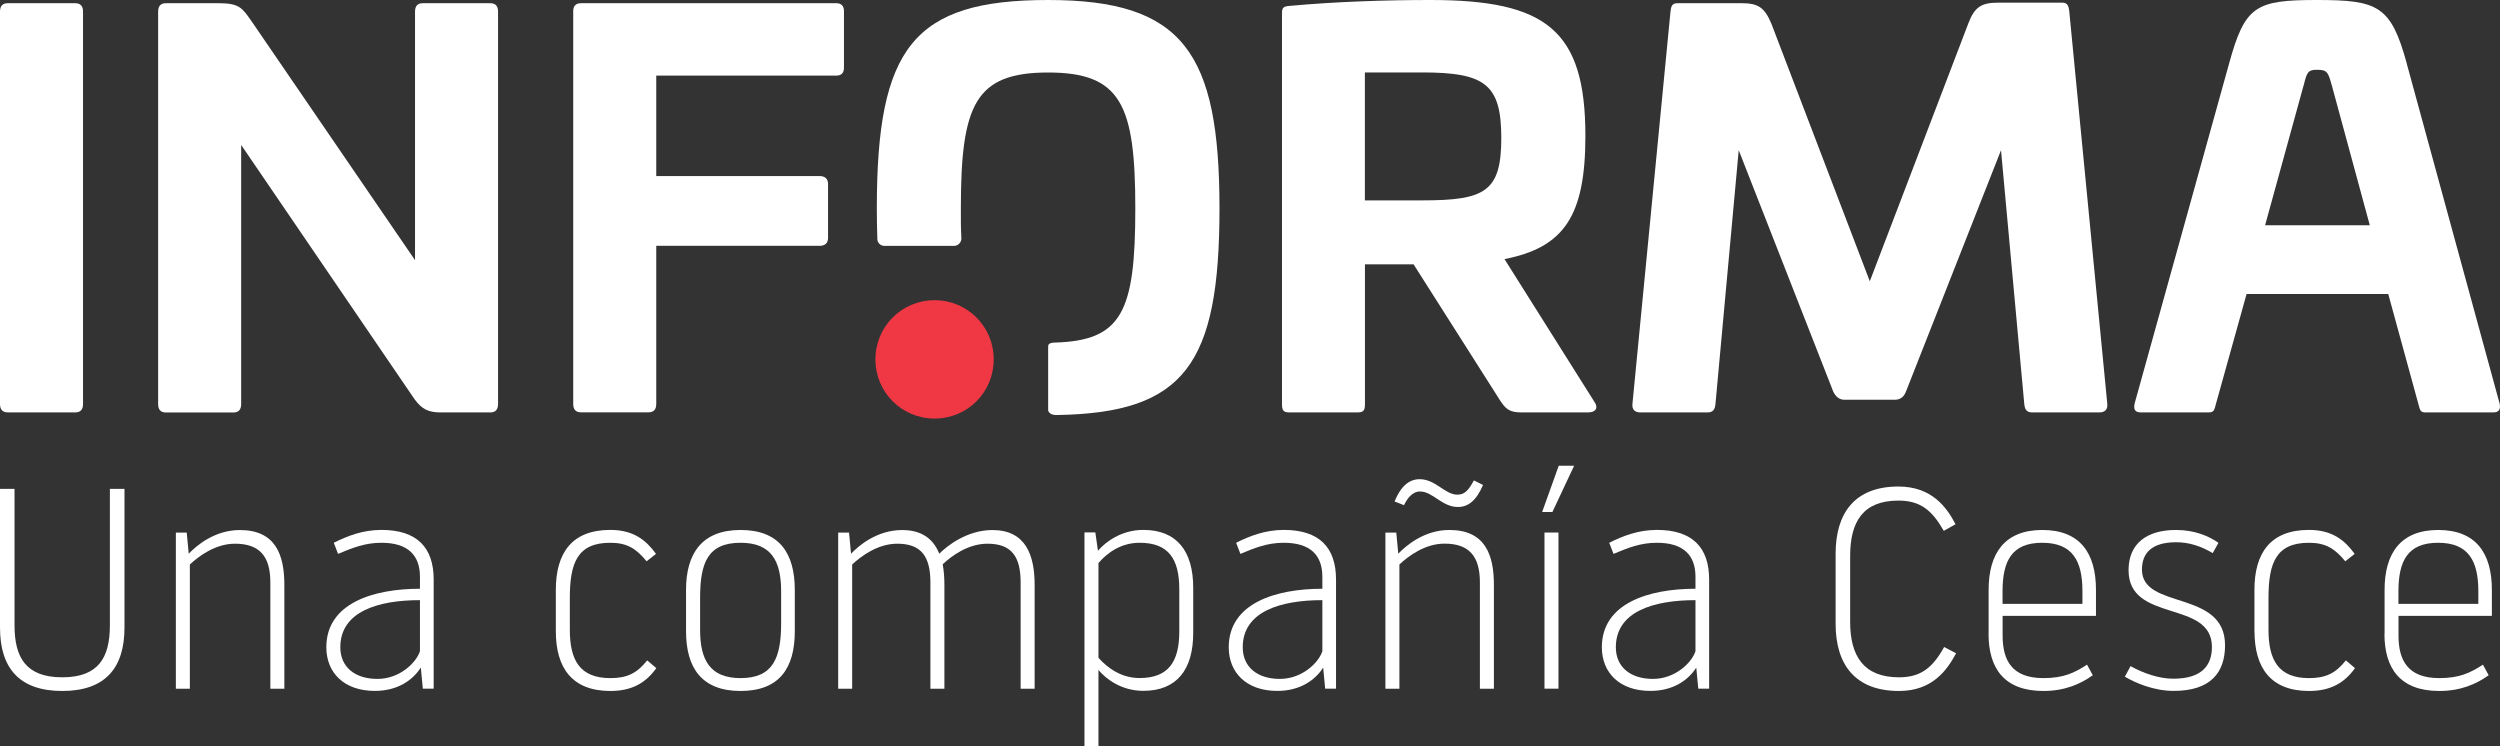 <?xml version="1.0" encoding="UTF-8"?>
<svg id="Capa_2" data-name="Capa 2" xmlns="http://www.w3.org/2000/svg" viewBox="0 0 375.16 112">
  <rect x="0" y="0" width="375.16" height="112" fill="#333333" stroke="none"/>
  <defs>
    <style>
      .cls-1 {
        fill: #fff;
      }

      .cls-1, .cls-2 {
        stroke-width: 0px;
      }

      .cls-2 {
        fill: #f03845;
      }
    </style>
  </defs>
  <g id="Outline">
    <g>
      <g>
        <path class="cls-1" d="m131.66,35.84s0,.01,0,.02c0-.01,0-.02,0-.03h0Z"/>
        <path class="cls-1" d="m132.72,36.89s.01,0,.02,0h-.03s0,0,.01,0"/>
        <path class="cls-1" d="m131.66,35.84s0,.01,0,.02c0-.01,0-.02,0-.03h0Z"/>
        <path class="cls-1" d="m132.72,36.89s.01,0,.02,0h-.03s0,0,.01,0"/>
        <path class="cls-2" d="m131.37,53.93c0,4.93,3.94,8.88,8.88,8.88s8.87-3.95,8.87-8.88-3.94-8.88-8.87-8.88-8.88,3.95-8.88,8.88"/>
        <path class="cls-1" d="m11.27.48c.79,0,1.19.4,1.19,1.27v58.87c0,.87-.4,1.27-1.19,1.27H1.19C.4,61.88,0,61.49,0,60.62V1.75C0,.87.4.48,1.19.48h10.08Z"/>
        <path class="cls-1" d="m73.55.48c.8,0,1.19.4,1.19,1.27v58.87c0,.87-.39,1.27-1.19,1.27h-7.38c-1.9,0-2.85-.48-3.96-1.98l-26.02-38.16v38.88c0,.87-.4,1.27-1.19,1.27h-10.08c-.79,0-1.19-.4-1.19-1.27V1.75c0-.87.4-1.27,1.19-1.27h7.85c3.17,0,3.57.72,4.92,2.62l24.59,35.94V1.75c0-.87.4-1.27,1.19-1.27h10.07Z"/>
        <path class="cls-1" d="m125.46.48c.79,0,1.19.4,1.19,1.19v8.49c0,.8-.39,1.19-1.19,1.19h-26.98v15.07h24.51c.79,0,1.27.4,1.27,1.19v8.09c0,.8-.48,1.19-1.27,1.19h-24.51v23.72c0,.87-.4,1.27-1.19,1.27h-10.08c-.79,0-1.19-.4-1.19-1.27V1.67c0-.79.4-1.19,1.19-1.19h38.24Z"/>
        <path class="cls-1" d="m237.91,20.39c0,11.98-3.17,16.74-12.14,18.49l13.49,21.42c.63.87.24,1.59-.95,1.59h-10c-1.83,0-2.38-.56-3.17-1.75l-13.01-20.47h-7.3v20.95c0,1.03-.24,1.27-1.19,1.27h-10.07c-.95,0-1.19-.24-1.19-1.27V1.99c0-.88.24-1.04,1.19-1.11C200.54.24,208.15,0,214.66,0,232.04,0,237.91,4.53,237.91,20.39m-33.09-9.52v19.2h8.57c9.44,0,11.9-1.27,11.9-9.36s-2.46-9.84-11.9-9.84h-8.57Z"/>
        <path class="cls-1" d="m309.49.4c.79,0,.95.56,1.03,1.27l5.71,58.95c.08.87-.4,1.27-1.19,1.27h-10.08c-.79,0-1.11-.4-1.19-1.27l-3.49-38.08-14.28,36.26c-.32.8-.87,1.19-1.67,1.19h-7.54c-.71,0-1.27-.4-1.67-1.19l-14.2-36.26-3.49,38.08c-.08.87-.4,1.27-1.19,1.27h-10.08c-.79,0-1.27-.4-1.19-1.27l5.71-58.87c.08-.79.24-1.27,1.03-1.27h9.6c2.54,0,3.49.63,4.52,3.1l14.76,38.63,14.76-38.63c.95-2.54,1.98-3.18,4.52-3.18h9.6Z"/>
        <path class="cls-1" d="m361.16,9.52l13.96,51.1c.16.95-.24,1.27-1.03,1.27h-10.15c-.71,0-.79-.32-1.03-1.27l-4.52-16.5h-21.26l-4.6,16.5c-.24.95-.32,1.27-1.11,1.27h-10.08c-.87,0-1.19-.32-1.03-1.27l14.2-51.1c2.38-8.65,3.97-9.52,13.17-9.52s11.11.87,13.49,9.52m-15.47,3.25l-5.79,21.03h15.71l-5.71-21.03c-.55-1.9-.63-2.3-2.22-2.3-1.35,0-1.51.39-1.98,2.3"/>
        <path class="cls-1" d="m157.29,0C137.05,0,131.58,7.14,131.58,31.26c0,1.6.03,3.12.08,4.57v.03c0,.57.47,1.03,1.04,1.04h10.45c.62,0,1.12-.51,1.12-1.13-.09-1.7-.08-2.44-.08-4.5,0-15.55,2.14-20.39,13.09-20.39s13.09,4.84,13.09,20.39-2.01,19.85-12.1,20.14c-.32,0-.66.07-.76.16-.13.12-.22.1-.22.52,0,2.24,0,9.37,0,9.45,0,.09.04.32.36.53.23.15.54.22.98.21,19.14-.31,24.37-7.59,24.37-31.01S177.52,0,157.29,0"/>
        <path class="cls-1" d="m0,94.18v-20.82h2.18v20.48c0,4.84,1.72,7.8,7.16,7.8s7.15-2.96,7.15-7.8v-20.48h2.19v20.82c0,6.04-2.87,9.51-9.34,9.51s-9.34-3.47-9.34-9.51"/>
        <path class="cls-1" d="m40.57,103.35v-15.94c0-3.9-1.58-5.82-5.31-5.82-2.91,0-5.4,1.84-6.77,3.12v18.64h-2.1v-23.43h1.63l.3,3.17c1.11-1.16,3.85-3.55,7.67-3.55,5.4,0,6.68,3.77,6.68,8.22v15.59h-2.1Z"/>
        <path class="cls-1" d="m63.15,100.17c-1.2,1.89-3.47,3.51-6.9,3.51-4.63,0-7.28-2.74-7.28-6.55,0-6.6,7.02-8.78,14.05-8.78v-1.8c0-3.26-1.84-5.1-5.78-5.1-2.48,0-4.37.77-6.51,1.67l-.64-1.67c1.97-.99,4.32-1.93,7.15-1.93,5.36,0,7.84,2.66,7.84,7.45v16.37h-1.63l-.3-3.17Zm-.13-2.44v-7.67c-6.3,0-11.95,1.71-11.95,7.07,0,3,2.23,4.75,5.57,4.75s5.83-2.44,6.38-4.16"/>
        <path class="cls-1" d="m83.41,94.73v-6.21c0-5.53,2.4-9,8.18-9,3.51,0,5.4,1.58,6.85,3.6l-1.41,1.11c-1.54-1.88-2.91-2.78-5.44-2.78-4.93,0-6.08,3-6.08,8.27v4.8c0,4.54,1.5,7.24,6.08,7.24,2.53,0,3.99-.73,5.53-2.66l1.37,1.16c-1.58,2.23-3.68,3.43-6.9,3.43-5.74,0-8.18-3.47-8.18-8.95"/>
        <path class="cls-1" d="m102.95,94.73v-6.21c0-5.48,2.4-8.99,8.18-8.99s8.14,3.43,8.14,8.99v6.21c0,5.53-2.31,8.96-8.14,8.96s-8.18-3.47-8.18-8.96m14.27-1.2v-4.8c0-4.58-1.5-7.28-6.08-7.28-4.93,0-6.08,3-6.08,8.27v4.8c0,4.54,1.5,7.24,6.08,7.24,4.88,0,6.08-3.04,6.08-8.23"/>
        <path class="cls-1" d="m139.62,103.35v-15.94c0-3.9-1.37-5.82-4.97-5.82-2.91,0-5.4,1.84-6.77,3.12v18.64h-2.1v-23.43h1.63l.3,3.17c1.11-1.16,3.85-3.55,7.67-3.55,3.04,0,4.71,1.41,5.57,3.55,1.16-1.16,4.16-3.55,7.97-3.55,5.01,0,6.34,3.77,6.34,8.22v15.59h-2.1v-15.94c0-3.9-1.37-5.82-4.97-5.82-2.91,0-5.35,1.8-6.72,3.08.17.99.25,2.01.25,3.09v15.59h-2.1Z"/>
        <path class="cls-1" d="m164.76,82.65c1.15-1.33,3.51-3.13,6.81-3.13,5.05,0,7.49,3.21,7.49,8.69v6.77c0,5.48-2.44,8.69-7.49,8.69-3.26,0-5.57-1.75-6.73-3.13v11.44h-2.1v-32.09h1.63l.39,2.74Zm12.21,12.12v-6.34c0-4.58-1.63-6.98-5.96-6.98-2.74,0-4.8,1.45-6.17,3.04v14.22c1.37,1.54,3.43,3.04,6.17,3.04,4.32,0,5.96-2.44,5.96-6.98"/>
        <path class="cls-1" d="m198.57,100.17c-1.2,1.89-3.47,3.51-6.9,3.51-4.62,0-7.28-2.74-7.28-6.55,0-6.6,7.02-8.78,14.05-8.78v-1.8c0-3.26-1.84-5.1-5.79-5.1-2.48,0-4.37.77-6.51,1.67l-.64-1.67c1.97-.99,4.33-1.93,7.15-1.93,5.36,0,7.84,2.66,7.84,7.45v16.37h-1.63l-.3-3.17Zm-.13-2.44v-7.67c-6.3,0-11.95,1.71-11.95,7.07,0,3,2.23,4.75,5.57,4.75s5.83-2.44,6.38-4.16"/>
        <path class="cls-1" d="m222.08,103.35v-15.94c0-3.9-1.58-5.83-5.31-5.83-2.91,0-5.4,1.84-6.77,3.13v18.64h-2.1v-23.43h1.63l.3,3.17c1.11-1.16,3.86-3.56,7.67-3.56,5.4,0,6.68,3.77,6.68,8.23v15.59h-2.1Zm-8.95-29.6c-1.2,0-1.97,1.07-2.44,2.06l-1.42-.56c.99-2.4,2.27-3.34,3.77-3.34,2.4,0,3.77,2.32,5.66,2.32,1.03,0,1.63-.56,2.48-2.14l1.37.69c-1.03,2.4-2.27,3.3-3.77,3.3-2.4,0-3.77-2.32-5.66-2.32"/>
      </g>
      <path class="cls-1" d="m236.22,69.89l-3.26,6.94h-1.54l2.49-6.94h2.31Zm-4.45,10.02h2.1v23.43h-2.1v-23.43Z"/>
      <g>
        <path class="cls-1" d="m254.56,100.17c-1.2,1.89-3.47,3.51-6.9,3.51-4.63,0-7.28-2.74-7.28-6.55,0-6.6,7.02-8.78,14.05-8.78v-1.8c0-3.26-1.84-5.1-5.79-5.1-2.48,0-4.37.77-6.51,1.67l-.64-1.67c1.97-.99,4.32-1.93,7.15-1.93,5.36,0,7.84,2.66,7.84,7.45v16.37h-1.63l-.3-3.17Zm-.13-2.44v-7.67c-6.3,0-11.95,1.71-11.95,7.07,0,3,2.23,4.75,5.57,4.75s5.83-2.44,6.38-4.16"/>
        <path class="cls-1" d="m291.74,97.09l1.8.94c-1.33,2.48-3.51,5.66-8.57,5.66-6.6,0-9.51-3.99-9.51-10.07v-10.54c0-6.04,2.83-10.07,9.42-10.07,5.06,0,7.28,3.17,8.57,5.66l-1.76.99c-1.76-3.09-3.51-4.54-6.81-4.54-5.31,0-7.24,3.17-7.24,8.31v9.9c0,5.1,2.02,8.31,7.33,8.31,3.3,0,5.06-1.46,6.77-4.54"/>
        <path class="cls-1" d="m298.42,95.12v-6.6c0-5.48,2.4-8.99,8.06-8.99s8.05,3.47,8.05,8.99v3.9h-14.01v2.96c0,3.68,1.37,6.38,6.12,6.38,3,0,4.63-.77,6.55-2.02l.86,1.59c-1.8,1.29-4.15,2.36-7.41,2.36-5.87,0-8.23-3.39-8.23-8.57m2.1-4.5h11.99v-1.89c0-4.58-1.5-7.28-6.04-7.28s-5.95,2.7-5.95,7.28v1.89Z"/>
        <path class="cls-1" d="m318.86,101.55l.86-1.59c1.84,1.03,4.2,1.89,6.42,1.89,4.29,0,5.79-2.01,5.79-4.76,0-7.15-12.51-3.56-12.51-11.52,0-3.98,2.7-6.04,7.11-6.04,2.87,0,4.97.94,6.38,1.93l-.86,1.54c-1.8-1.07-3.6-1.63-5.48-1.63-3.73,0-5.14,1.67-5.14,4.11,0,6.08,12.47,2.95,12.47,11.35,0,4.11-2.18,6.85-7.71,6.85-2.96,0-5.78-1.2-7.33-2.14"/>
        <path class="cls-1" d="m338.31,94.73v-6.21c0-5.53,2.4-9,8.18-9,3.51,0,5.4,1.58,6.86,3.6l-1.41,1.11c-1.54-1.88-2.92-2.78-5.44-2.78-4.93,0-6.08,3-6.08,8.27v4.8c0,4.54,1.5,7.24,6.08,7.24,2.53,0,3.99-.73,5.53-2.66l1.37,1.16c-1.58,2.23-3.68,3.43-6.9,3.43-5.74,0-8.18-3.47-8.18-8.95"/>
        <path class="cls-1" d="m357.84,95.12v-6.6c0-5.48,2.4-8.99,8.05-8.99s8.05,3.47,8.05,8.99v3.9h-14.01v2.96c0,3.68,1.37,6.38,6.12,6.38,3,0,4.63-.77,6.55-2.02l.86,1.59c-1.8,1.29-4.15,2.36-7.41,2.36-5.87,0-8.23-3.39-8.23-8.57m2.1-4.5h11.99v-1.89c0-4.58-1.5-7.28-6.04-7.28s-5.95,2.7-5.95,7.28v1.89Z"/>
      </g>
    </g>
  </g>
</svg>